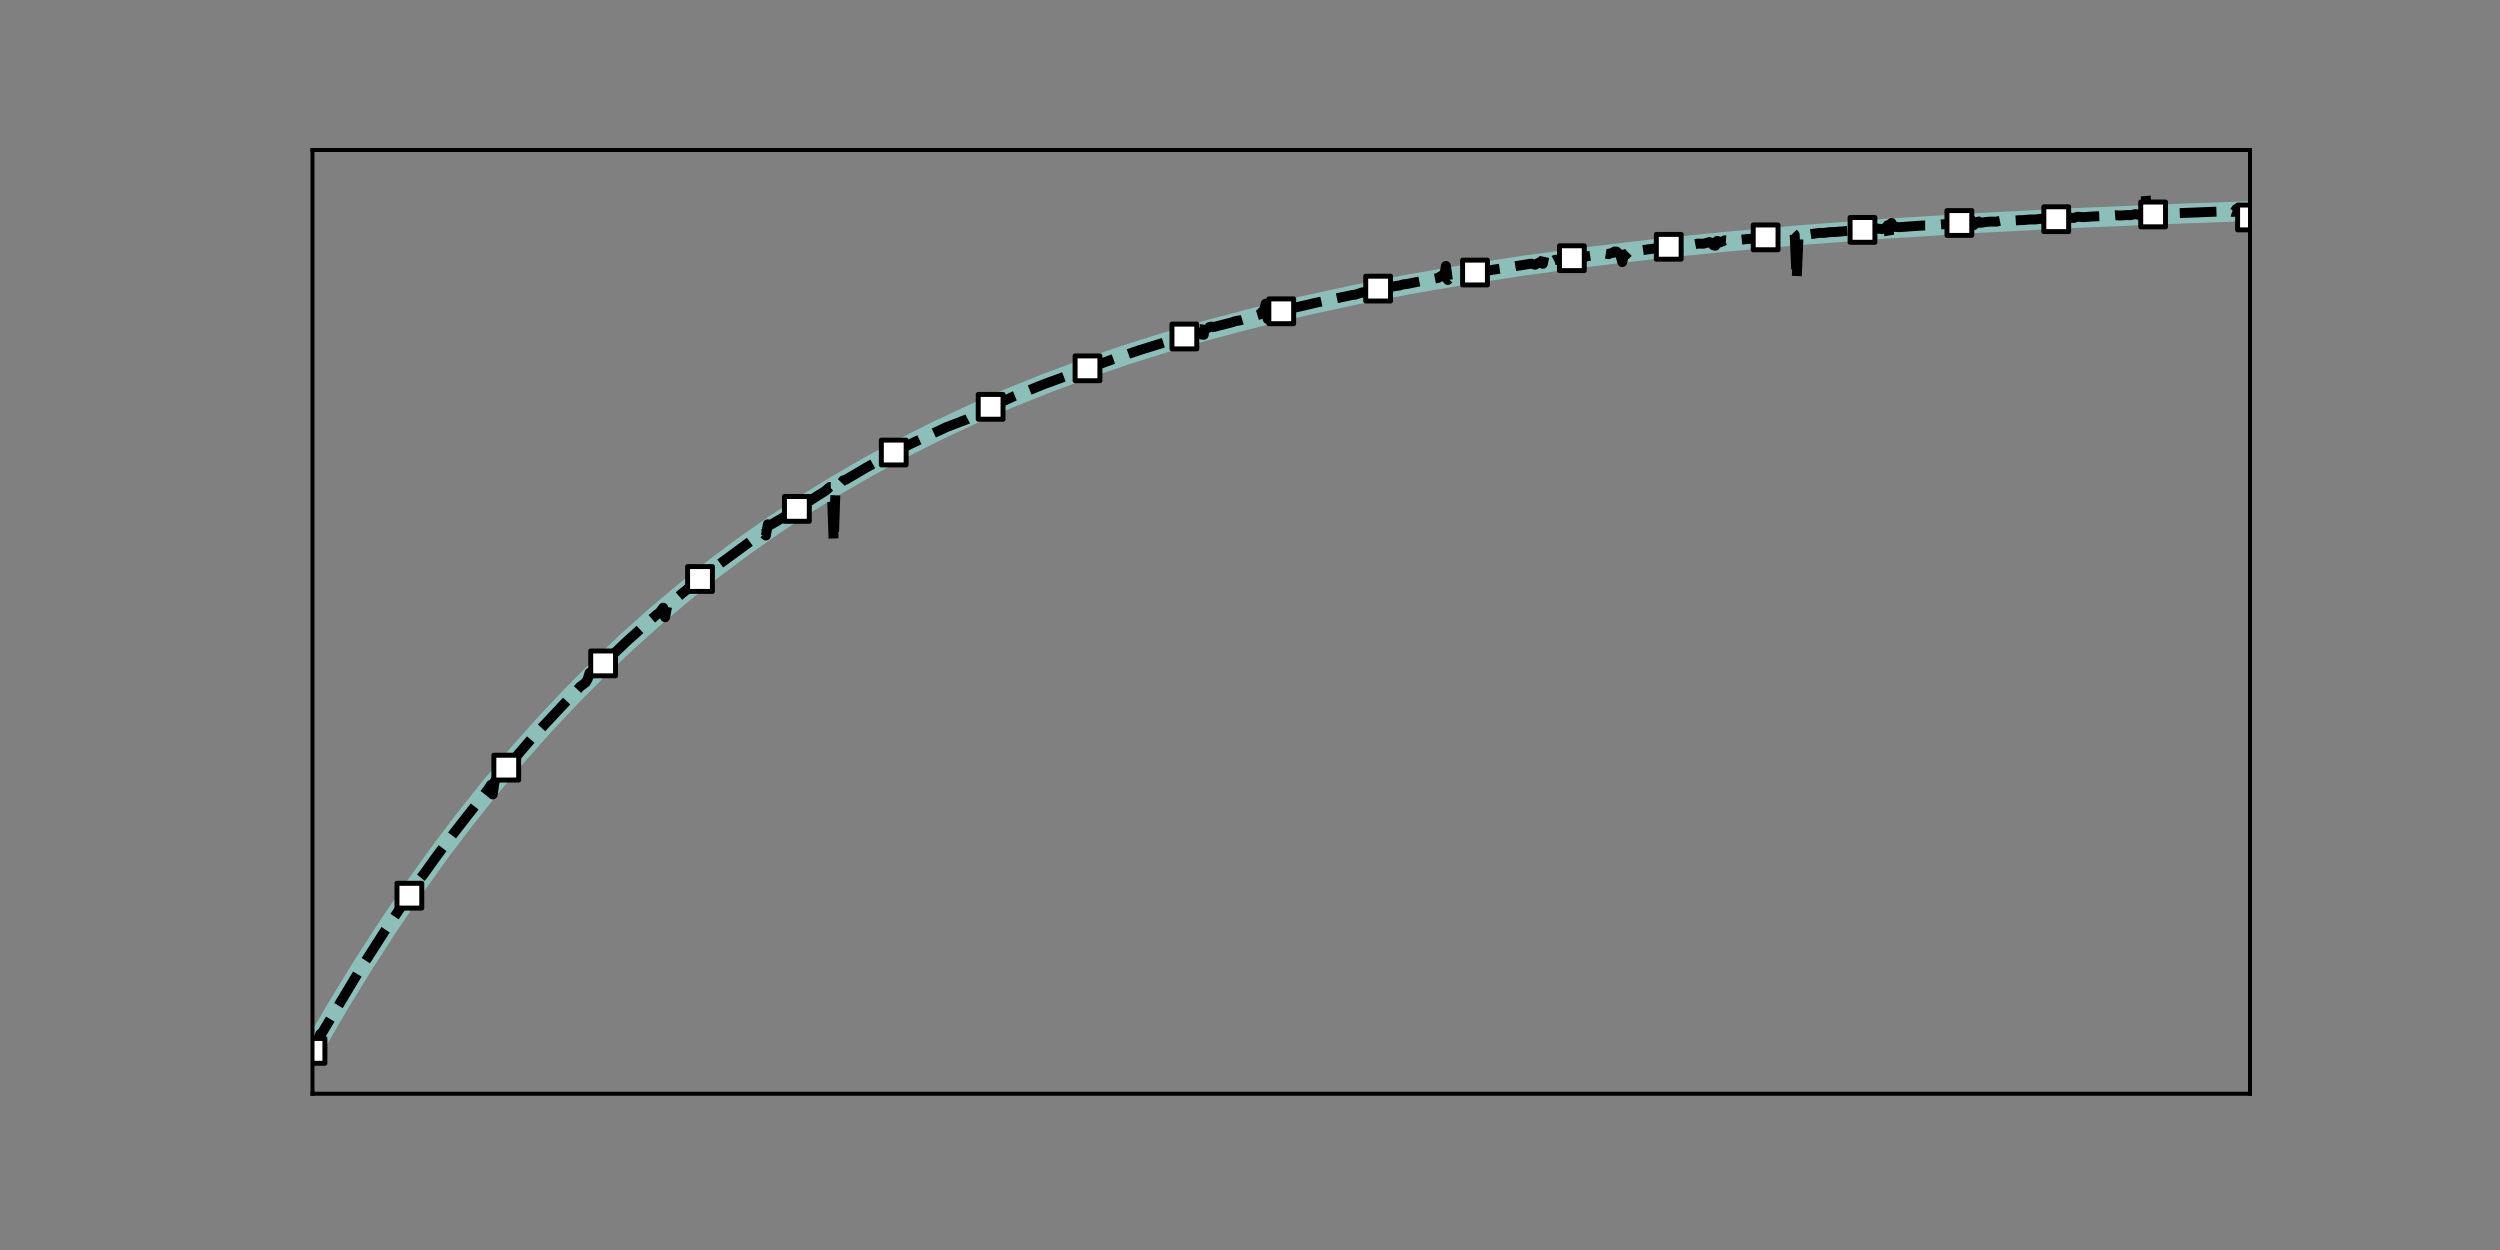 <?xml version="1.0" encoding="utf-8" standalone="no"?>
<!DOCTYPE svg PUBLIC "-//W3C//DTD SVG 1.1//EN"
  "http://www.w3.org/Graphics/SVG/1.1/DTD/svg11.dtd">
<!-- Created with matplotlib (https://matplotlib.org/) -->
<svg height="252pt" version="1.1" viewBox="0 0 504 252" width="504pt" xmlns="http://www.w3.org/2000/svg" xmlns:xlink="http://www.w3.org/1999/xlink">
 <rect x="0" y="0" width="504" height="252" fill="#808080" stroke="none"/>
 <defs>
  <style type="text/css">
*{stroke-linecap:butt;stroke-linejoin:round;}
  </style>
 </defs>
 <g id="figure_1">
  <g id="patch_1">
   <path d="M 0 252 
L 504 252 
L 504 0 
L 0 0 
z
" style="fill:none;"/>
  </g>
  <g id="axes_1">
   <g id="patch_2">
    <path d="M 63 220.5 
L 453.6 220.5 
L 453.6 30.24 
L 63 30.24 
z
" style="fill:none;"/>
   </g>
   <g id="matplotlib.axis_1">
    <g id="xtick_1"/>
    <g id="xtick_2"/>
    <g id="xtick_3"/>
    <g id="xtick_4"/>
    <g id="xtick_5"/>
    <g id="xtick_6"/>
   </g>
   <g id="matplotlib.axis_2">
    <g id="ytick_1"/>
    <g id="ytick_2"/>
    <g id="ytick_3"/>
    <g id="ytick_4"/>
    <g id="ytick_5"/>
    <g id="ytick_6"/>
    <g id="ytick_7"/>
   </g>
   <g id="line2d_1">
    <path clip-path="url(#p5ea2803181)" d="M 63 211.627 
L 68.078 202.901 
L 73.156 194.618 
L 78.233 186.754 
L 83.311 179.288 
L 88.389 172.201 
L 93.467 165.473 
L 98.935 158.608 
L 104.404 152.117 
L 109.872 145.979 
L 115.34 140.176 
L 120.809 134.689 
L 126.277 129.501 
L 132.136 124.255 
L 137.995 119.314 
L 143.854 114.662 
L 149.713 110.28 
L 155.963 105.887 
L 162.212 101.767 
L 168.462 97.902 
L 175.102 94.057 
L 181.742 90.465 
L 188.773 86.919 
L 195.804 83.62 
L 203.225 80.385 
L 210.647 77.387 
L 218.459 74.468 
L 226.661 71.644 
L 235.255 68.93 
L 244.238 66.336 
L 253.613 63.873 
L 263.378 61.546 
L 273.533 59.36 
L 284.08 57.319 
L 295.407 55.359 
L 307.125 53.557 
L 319.624 51.858 
L 332.905 50.277 
L 347.357 48.783 
L 362.981 47.399 
L 379.777 46.138 
L 398.135 44.987 
L 418.446 43.942 
L 441.101 43.006 
L 453.6 42.575 
L 453.6 42.575 
" style="fill:none;stroke:#8cbfb9;stroke-linecap:square;stroke-width:4;"/>
   </g>
   <g id="line2d_2">
    <path clip-path="url(#p5ea2803181)" d="M 63 211.852 
L 63.781 210.07 
L 64.172 209.505 
L 64.562 208.455 
L 64.953 208.178 
L 72.374 195.817 
L 77.452 187.878 
L 81.749 181.502 
L 82.53 180.572 
L 82.921 179.813 
L 83.311 180.401 
L 83.702 178.534 
L 84.483 177.38 
L 85.264 176.449 
L 87.998 172.634 
L 91.514 167.924 
L 98.545 158.933 
L 98.935 158.248 
L 99.326 160.162 
L 99.716 157.565 
L 100.107 156.953 
L 100.498 156.671 
L 107.528 148.492 
L 116.903 138.484 
L 118.075 137.59 
L 118.465 136.933 
L 118.856 135.645 
L 119.246 135.842 
L 120.028 135.192 
L 120.418 134.964 
L 126.668 128.997 
L 127.84 127.974 
L 130.183 125.83 
L 131.746 124.465 
L 132.527 123.79 
L 132.917 123.57 
L 133.699 122.515 
L 134.089 124.437 
L 134.48 122.357 
L 134.87 121.737 
L 136.433 120.574 
L 137.214 119.884 
L 138.776 118.597 
L 143.464 114.883 
L 151.276 109.141 
L 151.666 108.935 
L 152.838 108.019 
L 153.229 107.838 
L 153.619 107.797 
L 154.01 107.587 
L 154.4 107.965 
L 154.791 105.693 
L 155.182 105.895 
L 159.088 103.625 
L 164.947 99.864 
L 165.728 99.39 
L 166.509 98.866 
L 167.29 98.169 
L 167.681 98.165 
L 168.071 109.502 
L 168.462 98.138 
L 168.853 98.043 
L 170.024 96.832 
L 170.415 96.754 
L 174.712 94.221 
L 178.618 92.069 
L 183.305 89.618 
L 190.726 86.145 
L 195.023 84.498 
L 198.929 82.377 
L 204.397 79.891 
L 210.647 77.381 
L 217.287 74.954 
L 220.021 73.983 
L 221.584 73.421 
L 225.099 72.164 
L 229.786 70.565 
L 237.208 68.281 
L 238.77 67.838 
L 239.942 67.533 
L 240.332 67.512 
L 241.504 67.061 
L 241.895 67.162 
L 242.285 67.448 
L 242.676 67.498 
L 243.067 64.167 
L 243.457 66.154 
L 243.848 65.923 
L 244.238 65.841 
L 244.629 65.945 
L 248.535 64.938 
L 248.926 64.765 
L 250.097 64.567 
L 254.003 63.385 
L 254.394 62.879 
L 254.785 62.567 
L 255.175 61.219 
L 255.566 64.332 
L 255.956 63.607 
L 256.347 63.632 
L 256.738 63.398 
L 257.128 63.012 
L 257.519 62.787 
L 257.909 62.84 
L 259.081 62.536 
L 259.862 62.296 
L 263.768 61.392 
L 265.331 61.024 
L 267.674 60.516 
L 272.752 59.437 
L 273.143 59.428 
L 274.705 58.927 
L 275.096 59.061 
L 275.486 59.316 
L 275.877 59.131 
L 276.658 58.014 
L 277.049 58.531 
L 277.439 58.205 
L 279.783 57.957 
L 281.345 57.666 
L 282.127 57.553 
L 282.908 57.33 
L 283.689 57.247 
L 284.861 56.997 
L 289.939 56.026 
L 290.72 55.523 
L 291.11 55.795 
L 291.501 53.612 
L 291.892 56.442 
L 292.282 56.03 
L 292.673 56.028 
L 293.454 55.572 
L 295.016 55.386 
L 296.188 55.163 
L 297.751 54.905 
L 300.875 54.397 
L 302.438 54.158 
L 308.687 53.151 
L 309.469 53.367 
L 310.25 52.949 
L 310.64 52.726 
L 311.031 53.181 
L 311.422 51.347 
L 311.812 52.366 
L 312.203 52.738 
L 312.984 52.652 
L 313.375 52.439 
L 313.765 52.357 
L 314.156 52.45 
L 317.281 52.054 
L 320.796 51.554 
L 321.577 51.443 
L 322.358 51.419 
L 323.53 51.112 
L 324.311 51.236 
L 324.702 51.045 
L 325.093 50.994 
L 325.483 50.707 
L 325.874 50.71 
L 326.655 51.418 
L 327.046 52.841 
L 327.436 51.293 
L 327.827 51.295 
L 328.608 50.508 
L 328.999 50.531 
L 329.389 50.675 
L 333.686 50.073 
L 335.248 49.943 
L 336.811 49.774 
L 339.154 49.498 
L 341.107 49.333 
L 342.279 49.117 
L 343.451 49.128 
L 344.623 48.799 
L 345.013 48.964 
L 345.404 49.435 
L 345.794 49.54 
L 346.185 48.56 
L 346.576 48.924 
L 347.357 48.616 
L 347.747 48.452 
L 348.529 48.526 
L 350.091 48.406 
L 352.044 48.21 
L 352.825 48.153 
L 353.606 48.02 
L 354.778 47.964 
L 358.294 47.643 
L 359.465 47.52 
L 359.856 47.598 
L 360.247 47.547 
L 361.418 46.933 
L 361.809 47.332 
L 362.2 56.562 
L 362.59 47.62 
L 364.543 47.06 
L 364.934 47.221 
L 366.887 46.941 
L 367.668 46.962 
L 368.84 46.799 
L 370.012 46.767 
L 372.355 46.563 
L 373.136 46.517 
L 374.308 46.403 
L 375.089 46.394 
L 376.652 46.253 
L 377.042 46.3 
L 378.214 46.041 
L 379.386 46.183 
L 380.167 45.947 
L 380.558 45.408 
L 380.948 47.852 
L 381.339 44.942 
L 381.73 45.725 
L 382.901 45.8 
L 384.854 45.656 
L 386.807 45.516 
L 387.589 45.469 
L 388.76 45.459 
L 389.932 45.314 
L 391.104 45.268 
L 393.838 45.05 
L 394.619 45.139 
L 395.01 44.954 
L 395.401 44.94 
L 395.791 44.797 
L 396.182 44.911 
L 396.572 45.146 
L 396.963 45.02 
L 397.354 42.085 
L 397.744 45.452 
L 398.135 45.224 
L 398.525 44.833 
L 398.916 44.654 
L 399.307 44.919 
L 400.478 44.742 
L 401.26 44.674 
L 402.431 44.688 
L 403.213 44.534 
L 404.775 44.544 
L 407.119 44.39 
L 407.9 44.369 
L 409.072 44.257 
L 410.243 44.254 
L 411.415 44.103 
L 412.196 44.225 
L 413.368 43.961 
L 414.54 44.194 
L 415.321 43.723 
L 415.712 42.928 
L 416.493 43.119 
L 416.884 43.779 
L 417.665 43.924 
L 418.055 43.938 
L 418.837 43.693 
L 420.008 43.783 
L 421.571 43.656 
L 424.696 43.527 
L 425.867 43.47 
L 426.649 43.399 
L 427.43 43.447 
L 428.992 43.347 
L 429.383 43.4 
L 430.555 43.162 
L 431.336 43.365 
L 432.117 42.978 
L 432.508 38.888 
L 432.898 43.334 
L 433.289 42.97 
L 433.679 43.22 
L 434.851 43.152 
L 436.023 43.081 
L 437.195 43.042 
L 438.757 42.984 
L 443.054 42.825 
L 444.616 42.752 
L 447.35 42.653 
L 449.694 42.573 
L 450.085 42.715 
L 450.475 42.687 
L 450.866 42.112 
L 451.256 42.627 
L 451.647 42.297 
L 452.428 42.503 
L 453.209 42.424 
L 453.6 43.839 
L 453.6 43.839 
" style="fill:none;stroke:#000000;stroke-dasharray:7.4,3.2;stroke-dashoffset:0;stroke-width:2;"/>
    <defs>
     <path d="M -2.5 2.5 
L 2.5 2.5 
L 2.5 -2.5 
L -2.5 -2.5 
z
" id="m040453e6d9" style="stroke:#000000;stroke-linejoin:miter;"/>
    </defs>
    <g clip-path="url(#p5ea2803181)">
     <use style="fill:#ffffff;stroke:#000000;stroke-linejoin:miter;" x="63" xlink:href="#m040453e6d9" y="211.852"/>
     <use style="fill:#ffffff;stroke:#000000;stroke-linejoin:miter;" x="82.53" xlink:href="#m040453e6d9" y="180.572"/>
     <use style="fill:#ffffff;stroke:#000000;stroke-linejoin:miter;" x="102.06" xlink:href="#m040453e6d9" y="154.753"/>
     <use style="fill:#ffffff;stroke:#000000;stroke-linejoin:miter;" x="121.59" xlink:href="#m040453e6d9" y="133.74"/>
     <use style="fill:#ffffff;stroke:#000000;stroke-linejoin:miter;" x="141.12" xlink:href="#m040453e6d9" y="116.728"/>
     <use style="fill:#ffffff;stroke:#000000;stroke-linejoin:miter;" x="160.65" xlink:href="#m040453e6d9" y="102.595"/>
     <use style="fill:#ffffff;stroke:#000000;stroke-linejoin:miter;" x="180.18" xlink:href="#m040453e6d9" y="91.229"/>
     <use style="fill:#ffffff;stroke:#000000;stroke-linejoin:miter;" x="199.71" xlink:href="#m040453e6d9" y="82.016"/>
     <use style="fill:#ffffff;stroke:#000000;stroke-linejoin:miter;" x="219.24" xlink:href="#m040453e6d9" y="74.254"/>
     <use style="fill:#ffffff;stroke:#000000;stroke-linejoin:miter;" x="238.77" xlink:href="#m040453e6d9" y="67.838"/>
     <use style="fill:#ffffff;stroke:#000000;stroke-linejoin:miter;" x="258.3" xlink:href="#m040453e6d9" y="62.756"/>
     <use style="fill:#ffffff;stroke:#000000;stroke-linejoin:miter;" x="277.83" xlink:href="#m040453e6d9" y="58.18"/>
     <use style="fill:#ffffff;stroke:#000000;stroke-linejoin:miter;" x="297.36" xlink:href="#m040453e6d9" y="54.945"/>
     <use style="fill:#ffffff;stroke:#000000;stroke-linejoin:miter;" x="316.89" xlink:href="#m040453e6d9" y="52.056"/>
     <use style="fill:#ffffff;stroke:#000000;stroke-linejoin:miter;" x="336.42" xlink:href="#m040453e6d9" y="49.756"/>
     <use style="fill:#ffffff;stroke:#000000;stroke-linejoin:miter;" x="355.95" xlink:href="#m040453e6d9" y="47.855"/>
     <use style="fill:#ffffff;stroke:#000000;stroke-linejoin:miter;" x="375.48" xlink:href="#m040453e6d9" y="46.347"/>
     <use style="fill:#ffffff;stroke:#000000;stroke-linejoin:miter;" x="395.01" xlink:href="#m040453e6d9" y="44.954"/>
     <use style="fill:#ffffff;stroke:#000000;stroke-linejoin:miter;" x="414.54" xlink:href="#m040453e6d9" y="44.194"/>
     <use style="fill:#ffffff;stroke:#000000;stroke-linejoin:miter;" x="434.07" xlink:href="#m040453e6d9" y="43.231"/>
     <use style="fill:#ffffff;stroke:#000000;stroke-linejoin:miter;" x="453.6" xlink:href="#m040453e6d9" y="43.839"/>
    </g>
   </g>
   <g id="patch_3">
    <path d="M 63 220.5 
L 63 30.24 
" style="fill:none;stroke:#000000;stroke-linecap:square;stroke-linejoin:miter;stroke-width:0.8;"/>
   </g>
   <g id="patch_4">
    <path d="M 453.6 220.5 
L 453.6 30.24 
" style="fill:none;stroke:#000000;stroke-linecap:square;stroke-linejoin:miter;stroke-width:0.8;"/>
   </g>
   <g id="patch_5">
    <path d="M 63 220.5 
L 453.6 220.5 
" style="fill:none;stroke:#000000;stroke-linecap:square;stroke-linejoin:miter;stroke-width:0.8;"/>
   </g>
   <g id="patch_6">
    <path d="M 63 30.24 
L 453.6 30.24 
" style="fill:none;stroke:#000000;stroke-linecap:square;stroke-linejoin:miter;stroke-width:0.8;"/>
   </g>
  </g>
 </g>
 <defs>
  <clipPath id="p5ea2803181">
   <rect height="190.26" width="390.6" x="63" y="30.24"/>
  </clipPath>
 </defs>
</svg>
